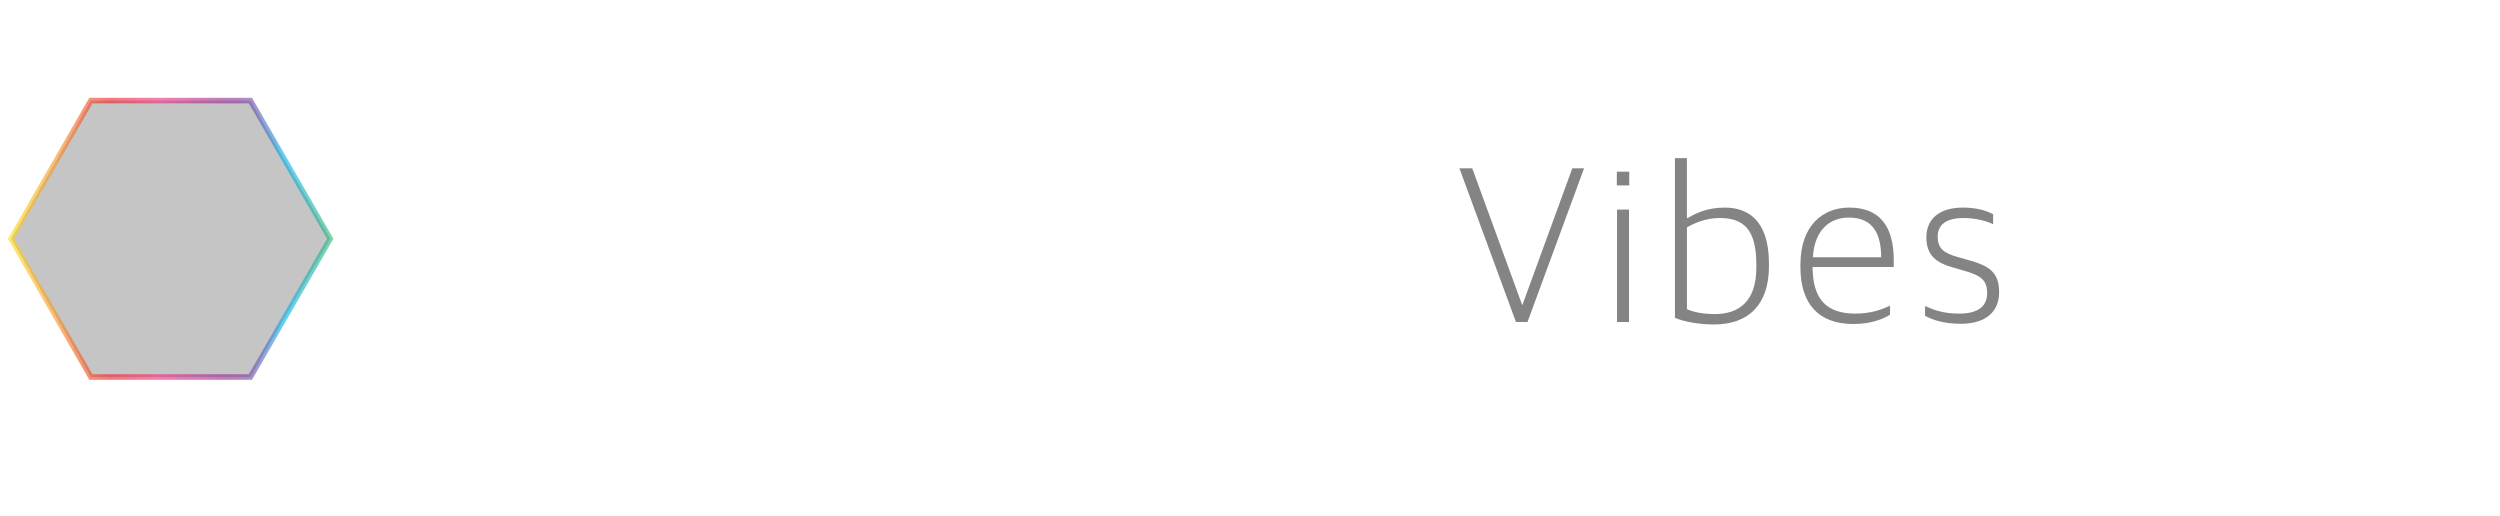<?xml version="1.0" encoding="utf-8"?>
<!-- Generator: Adobe Illustrator 16.0.4, SVG Export Plug-In . SVG Version: 6.00 Build 0)  -->
<!DOCTYPE svg PUBLIC "-//W3C//DTD SVG 1.1//EN" "http://www.w3.org/Graphics/SVG/1.1/DTD/svg11.dtd">
<svg version="1.1" id="Layer_1" xmlns="http://www.w3.org/2000/svg" xmlns:xlink="http://www.w3.org/1999/xlink" x="0px" y="0px"
	 width="225.5px" height="46.584px" viewBox="0 0 225.5 46.584" enable-background="new 0 0 225.5 46.584" xml:space="preserve">
<g id="Post" display="none">
	<g display="inline">
		<path opacity="0.7" fill="#9E9E9E" enable-background="new    " d="M28.999,12.999h-4.695c-0.551,0-1.289-0.347-1.64-0.771
			l-2.051-2.46C20.262,9.347,19.523,9,18.974,9h-7c-0.551,0-1.263,0.365-1.585,0.812l-1.716,2.377C8.352,12.632,7.638,13,7.087,13H2
			c-1.099,0-2,0.9-2,1.998V30c0,1.099,0.901,2,2,2h27c1.1,0,2-0.901,2-2V14.997C31,13.898,30.1,12.999,28.999,12.999z"/>
		<polygon fill="#FFFFFF" points="12.156,27.551 8.91,21.93 12.156,16.307 18.646,16.307 21.893,21.93 18.646,27.551 		"/>
	</g>
	<g display="inline">
		<path fill="#848484" d="M136.167,15.47h3.842c3.281,0,4.621,1.46,4.621,3.98c0,2.601-1.642,4.042-4.381,4.042h-2.961v5.841h-1.121
			V15.47L136.167,15.47z M140.027,22.552c2.382,0,3.398-1.041,3.398-3.021c0-2.08-0.857-3.101-3.52-3.101h-2.621v6.122H140.027z"/>
		<path fill="#848484" d="M147.127,24.433v-0.279c0-3.321,1.898-5.143,4.521-5.143c2.74,0,4.541,1.76,4.541,5.081v0.261
			c0,3.32-1.922,5.162-4.562,5.162C148.887,29.515,147.127,27.752,147.127,24.433z M155.068,24.452v-0.4c0-3-1.479-4.141-3.44-4.141
			c-2.021,0-3.399,1.44-3.399,4.141v0.422c0,2.959,1.479,4.141,3.44,4.141C153.688,28.612,155.068,27.213,155.068,24.452z"/>
		<path fill="#848484" d="M158.807,28.772v-0.881c0.82,0.359,1.642,0.68,3.082,0.68c1.84,0,2.521-0.76,2.521-1.84
			c0-1.16-0.539-1.58-1.979-2l-1.101-0.32c-1.5-0.42-2.399-1.08-2.399-2.721c0-1.581,1.079-2.681,3.301-2.681
			c1.299,0,2.16,0.3,2.721,0.6v0.9c-0.619-0.3-1.619-0.56-2.66-0.56c-1.561,0-2.34,0.6-2.34,1.66c0,1.04,0.479,1.48,1.738,1.84
			l1.121,0.32c1.84,0.521,2.682,1.123,2.682,2.88c0,1.722-1.16,2.842-3.48,2.842C160.646,29.493,159.566,29.192,158.807,28.772z"/>
		<path fill="#848484" d="M169.368,27.213v-7.122h-1.502v-0.9h1.502v-2.4h1.079v2.4h2.761v0.9h-2.761v6.963
			c0,1.039,0.359,1.479,1.619,1.479c0.439,0,0.939-0.08,1.359-0.2v0.738c-0.359,0.182-0.859,0.361-1.641,0.361
			C170.247,29.435,169.368,28.772,169.368,27.213z"/>
	</g>
</g>
<g id="Profile" display="none">
	<g display="inline">
		<path fill="#848484" d="M136.168,15.346h3.84c3.281,0,4.621,1.46,4.621,3.98c0,2.601-1.643,4.041-4.381,4.041h-2.961v5.842h-1.119
			V15.346z M140.027,22.428c2.382,0,3.4-1.041,3.4-3.021c0-2.08-0.859-3.101-3.521-3.101h-2.621v6.122H140.027z"/>
		<path fill="#848484" d="M147.986,19.067h1.041v1.2h0.062c0.619-0.66,1.74-1.32,3-1.32c0.222,0,0.479,0.02,0.601,0.06v0.98
			c-0.219-0.04-0.5-0.061-0.681-0.061c-1.141,0-2.221,0.5-2.94,1.141v8.142h-1.08L147.986,19.067L147.986,19.067z"/>
		<path fill="#848484" d="M155.027,24.31v-0.281c0-3.319,1.898-5.141,4.521-5.141c2.74,0,4.541,1.76,4.541,5.081v0.262
			c0,3.319-1.92,5.16-4.562,5.16C156.788,29.39,155.027,27.629,155.027,24.31z M162.969,24.328v-0.399c0-3-1.48-4.142-3.441-4.142
			c-2.02,0-3.399,1.44-3.399,4.142v0.42c0,2.961,1.479,4.142,3.438,4.142C161.588,28.487,162.969,27.088,162.969,24.328z"/>
		<path fill="#848484" d="M168.127,19.967h-1.58v-0.9h1.58v-1.701c0-2.06,1.26-3.041,2.92-3.041c0.641,0,1.021,0.1,1.361,0.22v0.8
			c-0.32-0.08-0.643-0.12-1.182-0.12c-1.24,0-2.021,0.66-2.021,2.22v1.621h5.162v10.142h-1.103v-9.242h-4.062v9.242h-1.08v-9.241
			H168.127z M173.268,15.646h1.103v1.24h-1.103V15.646z"/>
		<path fill="#848484" d="M178.508,14.426h1.1v14.783h-1.1V14.426z"/>
		<path fill="#848484" d="M183.088,24.269v-0.24c0-3.521,2.02-5.141,4.398-5.141c2.762,0,4.021,1.7,4.021,4.741v0.62h-7.32
			c0,2.92,1.279,4.201,3.84,4.201c1.361,0,2.32-0.32,3.142-0.722v0.819c-0.619,0.399-1.739,0.841-3.301,0.841
			C184.688,29.39,183.088,27.528,183.088,24.269z M184.208,23.367h6.162c0-2.38-0.94-3.58-2.923-3.58
			C185.848,19.787,184.368,20.787,184.208,23.367z"/>
	</g>
	<g display="inline" opacity="0.7">
		<g>
			<rect x="1.332" y="23.066" fill="#FFFFFF" width="26.356" height="13.814"/>
			<g>
				<path fill="#9E9E9E" d="M13.992,31.683c-4.991,0-9.497-2.119-12.66-5.513c2.373-0.771,6.881-2.487,7.575-2.796
					c1.583-0.704,1.583-2.99,1.508-3.943l-0.012-0.184l-0.125-0.124c-0.806-0.835-1.424-2.298-1.888-4.477l-0.069-0.308
					l-0.302-0.054c-0.141-0.039-0.4-0.243-0.68-0.731C6.841,12.68,6.605,11.525,6.8,10.915c0.118-0.367,0.235-0.438,0.262-0.438
					c0.049-0.023,0.136,0.012,0.172,0.029l0.704,0.332l-0.02-0.781c-0.027-1.164-0.007-2.115,0.02-3.139
					c0.13-4.986,4.756-5.383,6.197-5.383c0.006,0,0.018,0,0.019,0c1.438,0,6.07,0.396,6.197,5.383
					c0.042,1.173,0.051,2.066,0.021,3.139l-0.021,0.781l0.714-0.332c0.027-0.018,0.109-0.053,0.169-0.029
					c0.008,0.006,0.139,0.077,0.254,0.438c0.19,0.616-0.044,1.765-0.536,2.638c-0.285,0.489-0.551,0.702-0.687,0.731l-0.296,0.06
					l-0.071,0.302c-0.462,2.179-1.081,3.648-1.898,4.483l-0.11,0.13l-0.015,0.172c-0.068,0.953-0.068,3.244,1.504,3.943
					c0.684,0.309,5.107,2.008,7.34,2.742C23.551,29.532,19.028,31.683,13.992,31.683z"/>
				<polygon fill="#9E9E9E" points="25.444,38.03 14.024,44.621 2.614,38.03 2.614,24.86 14.024,18.27 25.444,24.86 				"/>
			</g>
			<rect y="23.066" fill="#FFFFFF" width="2.615" height="15.58"/>
			<rect x="25.414" y="23.066" fill="#FFFFFF" width="2.612" height="15.58"/>
			<polygon fill="#9E9E9E" points="7.111,14.258 5.91,12.176 7.111,10.098 9.51,10.098 10.711,12.176 9.51,14.258 			"/>
			<polygon fill="#9E9E9E" points="18.696,14.258 17.494,12.173 18.696,10.095 21.094,10.095 22.296,12.173 21.094,14.258 			"/>
		</g>
		<rect x="2.614" y="38.03" fill="#FFFFFF" width="22.8" height="7.219"/>
	</g>
</g>
<g id="Map_1_" display="none">
	<g display="inline" opacity="0.7">
		<polygon fill="#9E9E9E" points="6.663,24.619 1,14.809 6.663,5 17.99,5 23.652,14.809 17.99,24.619 		"/>
		<polygon fill="#9E9E9E" points="1,14.809 12.325,37.194 23.652,14.809 		"/>
		<polygon opacity="0.05" enable-background="new    " points="1,14.809 12.325,37.194 13.581,34.717 4.473,15.639 		"/>
		<polyline opacity="0.1" fill="#FFFFFF" enable-background="new    " points="8.427,7.548 6.663,5 1,14.809 4.473,15.639 		"/>
	</g>
	<g id="Map" display="inline">
		<path fill="#848484" d="M136.177,15.688h1.681l4.541,12.342h0.061L147,15.688h1.701v13.863h-1.141V17.128h-0.041l-4.621,12.423
			h-1.039l-4.603-12.423h-0.039v12.423h-1.041V15.688z"/>
		<path fill="#848484" d="M152.357,26.95c0-1.74,1.08-2.682,3.061-2.9l2.98-0.341v-1.32c0-1.7-0.78-2.22-2.603-2.22
			c-1,0-1.84,0.18-2.56,0.4v-0.8c0.879-0.34,1.818-0.54,2.959-0.54c2.103,0,3.279,0.88,3.279,2.921v7.401h-0.897l-0.103-0.881
			h-0.059c-0.5,0.521-1.441,1.062-2.922,1.062C153.637,29.729,152.357,28.729,152.357,26.95z M158.398,27.972v-3.44l-2.7,0.301
			c-1.521,0.16-2.222,0.778-2.222,2.08c0,1.26,0.881,1.961,2.28,1.961C156.917,28.871,157.878,28.451,158.398,27.972z"/>
		<path fill="#848484" d="M163.557,19.409h1.041v0.86h0.06c0.739-0.54,1.819-1.04,3.261-1.04c2.28,0,4.121,1.2,4.121,5.081v0.221
			c0,3.621-1.801,5.201-4.621,5.201c-1.24,0-2.16-0.359-2.779-0.722v4.44h-1.08V19.409H163.557z M170.898,24.67v-0.319
			c0-3.242-1.222-4.182-3.24-4.182c-1.32,0-2.4,0.48-3.021,0.9v7c0.58,0.399,1.541,0.761,2.701,0.761
			C169.537,28.83,170.898,27.631,170.898,24.67z"/>
	</g>
</g>
<g id="Search" display="none">
	<g display="inline" opacity="0.7">
		<polygon fill="none" stroke="#9E9E9E" stroke-width="3" stroke-miterlimit="10" points="2.208,23.935 2,12.656 11.661,6.837 
			21.531,12.295 21.739,23.57 12.078,29.394 		"/>
		
			<rect x="20.509" y="23.492" transform="matrix(-0.636 0.771 -0.771 -0.636 58.247 31.326)" fill="#9E9E9E" width="2.461" height="11.803"/>
	</g>
	<g display="inline">
		<path fill="#848484" d="M135.04,28.469v-0.961c1.041,0.562,2.42,0.94,3.881,0.94c2.42,0,3.461-1.08,3.461-2.82
			c0-1.682-0.961-2.32-2.739-2.901l-1.121-0.379c-2.181-0.721-3.24-1.681-3.24-3.741c0-1.98,1.4-3.461,4.182-3.461
			c1.58,0,2.621,0.38,3.36,0.76v0.979c-0.761-0.4-1.899-0.78-3.401-0.78c-2,0-3,0.98-3,2.401c0,1.54,0.621,2.2,2.541,2.82
			l1.119,0.38c2.104,0.7,3.441,1.54,3.441,3.841c0,2.343-1.359,3.882-4.541,3.882C137.32,29.429,135.939,28.987,135.04,28.469z"/>
		<path fill="#848484" d="M146.5,24.269v-0.24c0-3.521,2.02-5.141,4.398-5.141c2.762,0,4.021,1.7,4.021,4.741v0.621h-7.32
			c0,2.92,1.279,4.2,3.842,4.2c1.359,0,2.32-0.319,3.142-0.72v0.818c-0.621,0.398-1.74,0.842-3.301,0.842
			C148.1,29.39,146.5,27.528,146.5,24.269z M147.62,23.367h6.162c0-2.38-0.941-3.581-2.923-3.581
			C149.26,19.787,147.779,20.787,147.62,23.367z"/>
		<path fill="#848484" d="M157.661,26.606c0-1.739,1.08-2.681,3.062-2.899l2.979-0.34v-1.32c0-1.7-0.781-2.22-2.603-2.22
			c-1,0-1.842,0.18-2.562,0.4v-0.8c0.881-0.34,1.82-0.54,2.961-0.54c2.102,0,3.281,0.88,3.281,2.921v7.402h-0.9l-0.1-0.881h-0.062
			c-0.5,0.521-1.44,1.061-2.92,1.061C158.939,29.39,157.661,28.39,157.661,26.606z M163.702,27.628v-3.439l-2.701,0.299
			c-1.521,0.16-2.222,0.781-2.222,2.082c0,1.26,0.882,1.959,2.281,1.959C162.221,28.528,163.18,28.108,163.702,27.628z"/>
		<path fill="#848484" d="M168.859,19.066h1.041v1.2h0.06c0.621-0.66,1.74-1.32,3.002-1.32c0.22,0,0.479,0.02,0.601,0.06v0.98
			c-0.222-0.04-0.5-0.06-0.681-0.06c-1.141,0-2.221,0.5-2.94,1.141v8.142h-1.08L168.859,19.066L168.859,19.066z"/>
		<path fill="#848484" d="M175.9,24.287v-0.261c0-3.581,2.021-5.141,4.619-5.141c1.301,0,2.082,0.24,2.801,0.68v0.92
			c-0.858-0.42-1.562-0.66-2.881-0.66c-1.979,0-3.438,1.28-3.438,4.041v0.399c0,2.721,1.142,4.182,3.58,4.182
			c1.42,0,2.301-0.44,2.86-0.762v0.881c-0.659,0.42-1.5,0.82-2.979,0.82C177.5,29.39,175.9,27.549,175.9,24.287z"/>
		<path fill="#848484" d="M186.799,14.425h1.08v5.561h0.08c1.041-0.68,2.381-1.1,3.66-1.1c1.939,0,2.939,0.78,2.939,2.721v7.602
			h-1.08v-7.382c0-1.44-0.621-2-2.301-2c-1.101,0-2.281,0.38-3.302,0.94v8.442h-1.08V14.425H186.799z"/>
	</g>
</g>
<g>
	
		<linearGradient id="SVGID_1_" gradientUnits="userSpaceOnUse" x1="1149.211" y1="-4188.514" x2="1178.575" y2="-4188.514" gradientTransform="matrix(1 0 0 -1 -1148.5 -4166.975)">
		<stop  offset="0" style="stop-color:#FFDD15"/>
		<stop  offset="0.147" style="stop-color:#F6921E"/>
		<stop  offset="0.311" style="stop-color:#EC1C24"/>
		<stop  offset="0.461" style="stop-color:#EC297B"/>
		<stop  offset="0.664" style="stop-color:#90278E"/>
		<stop  offset="0.692" style="stop-color:#8C2B91"/>
		<stop  offset="0.722" style="stop-color:#7E379A"/>
		<stop  offset="0.754" style="stop-color:#694CA8"/>
		<stop  offset="0.786" style="stop-color:#4A68BD"/>
		<stop  offset="0.819" style="stop-color:#238CD7"/>
		<stop  offset="0.844" style="stop-color:#00ADEE"/>
		<stop  offset="1" style="stop-color:#29B473"/>
	</linearGradient>
	
		<polygon opacity="0.6" fill="#9E9E9E" stroke="url(#SVGID_1_)" stroke-width="0.5" stroke-miterlimit="10" enable-background="new    " points="
		8.197,34.005 1,21.538 8.197,9.074 22.589,9.074 29.786,21.538 22.589,34.005 	"/>
	<g>
		<path fill="#848484" d="M131.639,15.184h1.158l4.502,12.323h0.021l4.5-12.323h1.062l-5.103,13.863h-1.038L131.639,15.184z"/>
		<path fill="#848484" d="M145.838,15.484h1.119v1.24h-1.119V15.484z M145.857,18.905h1.08v10.142h-1.08V18.905z"/>
		<path fill="#848484" d="M151.079,28.667V14.264h1.08v5.401h0.079c0.802-0.48,1.82-0.94,3.343-0.94c2.101,0,3.979,1.16,3.979,5.062
			v0.239c0,3.42-1.819,5.24-4.94,5.24C153.359,29.267,151.938,29.047,151.079,28.667z M158.42,24.166v-0.319
			c0-3.202-1.18-4.182-3.32-4.182c-1.24,0-2.301,0.48-2.938,0.84v7.383c0.601,0.26,1.379,0.439,2.539,0.439
			C156.799,28.327,158.42,27.228,158.42,24.166z"/>
		<path fill="#848484" d="M162.398,24.104v-0.238c0-3.521,2.021-5.142,4.398-5.142c2.762,0,4.021,1.7,4.021,4.741v0.62h-7.32
			c0,2.921,1.279,4.201,3.84,4.201c1.361,0,2.32-0.32,3.143-0.721v0.818c-0.621,0.4-1.739,0.842-3.301,0.842
			C163.999,29.228,162.398,27.366,162.398,24.104z M163.52,23.206h6.16c0-2.381-0.938-3.581-2.922-3.581
			C165.159,19.625,163.68,20.625,163.52,23.206z"/>
		<path fill="#848484" d="M173.639,28.485v-0.879c0.818,0.358,1.641,0.681,3.08,0.681c1.84,0,2.521-0.761,2.521-1.841
			c0-1.16-0.541-1.58-1.98-2l-1.102-0.32c-1.5-0.42-2.4-1.08-2.4-2.721c0-1.581,1.08-2.681,3.303-2.681c1.299,0,2.16,0.3,2.721,0.6
			v0.9c-0.62-0.3-1.62-0.56-2.661-0.56c-1.56,0-2.341,0.6-2.341,1.66c0,1.04,0.479,1.479,1.74,1.841l1.121,0.318
			c1.84,0.521,2.68,1.121,2.68,2.882c0,1.721-1.159,2.841-3.479,2.841C175.479,29.207,174.396,28.907,173.639,28.485z"/>
	</g>
</g>
<g id="Logout" display="none">
	<g display="inline">
		<path fill="#848484" d="M136.075,15.241h1.176v13.543h7.015v1.008h-8.189L136.075,15.241L136.075,15.241z"/>
		<path fill="#848484" d="M144.917,24.647v-0.293c0-3.486,1.994-5.396,4.745-5.396c2.876,0,4.768,1.848,4.768,5.333v0.272
			c0,3.485-2.017,5.418-4.787,5.418C146.764,29.981,144.917,28.134,144.917,24.647z M153.252,24.669v-0.42
			c0-3.149-1.555-4.346-3.611-4.346c-2.121,0-3.57,1.512-3.57,4.346v0.441c0,3.106,1.556,4.346,3.611,4.346
			C151.803,29.036,153.252,27.565,153.252,24.669z"/>
		<path fill="#848484" d="M155.291,31.157c0-1.281,0.943-2.121,2.12-2.562v-0.062c-0.588-0.146-1.093-0.673-1.093-1.429
			c0-0.672,0.399-1.364,1.113-1.932c-0.817-0.546-1.344-1.428-1.344-2.646v-0.188c0-2.121,1.639-3.381,3.905-3.381
			c0.504,0,0.966,0.062,1.407,0.168h3.548v0.882h-2.185c0.692,0.504,1.071,1.26,1.071,2.288v0.189c0,2.206-1.659,3.359-3.862,3.359
			c-0.716,0-1.365-0.126-1.933-0.356c-0.356,0.295-0.631,0.734-0.631,1.219c0,0.65,0.399,1.049,1.176,1.049h3.065
			c1.89,0,3.297,0.715,3.297,2.751c0,1.827-1.448,3.443-5.02,3.443C156.654,33.949,155.291,32.731,155.291,31.157z M163.752,30.674
			c0-1.364-0.777-1.827-2.268-1.827h-3.15c-1.049,0.357-1.848,1.051-1.848,2.163c0,1.155,0.902,1.995,3.402,1.995
			C162.723,33.005,163.752,31.954,163.752,30.674z M162.702,22.527v-0.252c0-1.659-1.093-2.415-2.729-2.415
			c-1.658,0-2.729,0.861-2.729,2.395v0.252c0,1.616,1.112,2.436,2.729,2.436C161.652,24.942,162.702,24.123,162.702,22.527z"/>
		<path fill="#848484" d="M165.749,24.647v-0.293c0-3.486,1.994-5.396,4.745-5.396c2.876,0,4.767,1.848,4.767,5.333v0.272
			c0,3.485-2.016,5.418-4.786,5.418C167.596,29.981,165.749,28.134,165.749,24.647z M174.084,24.669v-0.42
			c0-3.149-1.555-4.346-3.611-4.346c-2.121,0-3.57,1.512-3.57,4.346v0.441c0,3.106,1.556,4.346,3.611,4.346
			C172.635,29.036,174.084,27.565,174.084,24.669z"/>
		<path fill="#848484" d="M177.13,26.999v-7.852h1.134v7.684c0,1.575,0.693,2.163,2.395,2.163c1.176,0,2.352-0.399,3.4-1.028v-8.818
			h1.135v10.645h-0.987l-0.104-0.985h-0.062c-1.133,0.713-2.436,1.176-3.695,1.176C178.307,29.981,177.13,29.036,177.13,26.999z"/>
		<path fill="#848484" d="M188.491,27.565v-7.475h-1.574v-0.944h1.574v-2.52h1.134v2.52h2.896v0.944h-2.896v7.307
			c0,1.093,0.378,1.555,1.7,1.555c0.463,0,0.987-0.084,1.428-0.21v0.776c-0.377,0.188-0.901,0.379-1.721,0.379
			C189.415,29.897,188.491,29.204,188.491,27.565z"/>
	</g>
	<polygon display="inline" opacity="0.7" fill="#9E9E9E" enable-background="new    " points="-18.625,38.244 -26.752,24.169 
		-18.625,10.095 -2.374,10.095 5.753,24.169 -2.374,38.244 	"/>
	<rect x="-11.908" y="13.557" display="inline" fill="#FFFFFF" width="3.463" height="8.655"/>
	<path display="inline" fill="#FFFFFF" d="M-10.177,33.119c-5.058,0-9.173-4.114-9.173-9.177c0-3.634,2.161-6.927,5.501-8.395
		l0.21-0.091v3.147c-1.843,1.19-2.942,3.158-2.942,5.338c0,3.533,2.874,6.408,6.404,6.408c3.534,0,6.408-2.875,6.408-6.408
		c0-2.18-1.103-4.147-2.945-5.338v-3.147l0.21,0.091C-3.16,17.016-1,20.309-1,23.942C-1,29.005-5.118,33.119-10.177,33.119z"/>
</g>
<g id="Settings" display="none">
	<g display="inline">
		
			<polygon opacity="0.7" fill="none" stroke="#9E9E9E" stroke-width="3" stroke-miterlimit="10" enable-background="new    " points="
			6.469,19.484 4.472,15.609 8.375,17.213 7.897,12.593 11.602,15.312 12.274,10.938 14.638,14.82 17.064,10.938 17.904,15.407 
			21.382,12.071 20.832,17.139 24.93,15.609 22.854,19.572 27.006,19.869 24.041,22.747 28,24.667 24.067,26.278 27.006,29.149 
			22.682,29.149 24.573,33.106 20.822,32.048 21.378,36.423 17.718,33.403 16.882,37.899 14.503,34.367 12.215,37.899 
			11.509,33.841 7.957,36.241 8.289,31.927 4.472,33.167 6.228,29.285 2.273,28.968 5.161,26.05 1.334,24.419 5.237,22.801 
			2.273,19.626 		"/>
		<circle fill="#FFFFFF" cx="14.667" cy="24.556" r="10.15"/>
	</g>
	<g display="inline">
		<path fill="#848484" d="M135.734,29.015v-1.008c1.093,0.588,2.541,0.987,4.074,0.987c2.541,0,3.633-1.134,3.633-2.96
			c0-1.764-1.008-2.436-2.877-3.045l-1.176-0.399c-2.289-0.756-3.402-1.764-3.402-3.926c0-2.079,1.472-3.632,4.39-3.632
			c1.658,0,2.75,0.399,3.526,0.798v1.029c-0.797-0.42-1.993-0.819-3.568-0.819c-2.1,0-3.148,1.029-3.148,2.52
			c0,1.617,0.649,2.31,2.666,2.96l1.176,0.399c2.205,0.735,3.611,1.617,3.611,4.032c0,2.456-1.429,4.071-4.767,4.071
			C138.129,30.022,136.68,29.562,135.734,29.015z"/>
		<path fill="#848484" d="M146.088,24.606v-0.252c0-3.696,2.121-5.396,4.619-5.396c2.896,0,4.221,1.785,4.221,4.977v0.65h-7.686
			c0,3.064,1.344,4.409,4.031,4.409c1.428,0,2.436-0.336,3.297-0.757v0.861c-0.65,0.42-1.826,0.883-3.465,0.883
			C147.768,29.981,146.088,28.028,146.088,24.606z M147.264,23.661h6.467c0-2.499-0.985-3.758-3.064-3.758
			C148.986,19.903,147.432,20.953,147.264,23.661z"/>
		<path fill="#848484" d="M157.617,27.565v-7.475h-1.575v-0.945h1.575v-2.52h1.134v2.52h2.897v0.945h-2.897v7.307
			c0,1.093,0.378,1.555,1.701,1.555c0.461,0,0.985-0.084,1.428-0.21v0.776c-0.379,0.188-0.903,0.379-1.723,0.379
			C158.541,29.897,157.617,29.204,157.617,27.565z"/>
		<path fill="#848484" d="M164.126,27.565v-7.475h-1.575v-0.945h1.575v-2.52h1.134v2.52h2.897v0.945h-2.897v7.307
			c0,1.093,0.379,1.555,1.701,1.555c0.461,0,0.986-0.084,1.428-0.21v0.776c-0.379,0.188-0.902,0.379-1.723,0.379
			C165.05,29.897,164.126,29.204,164.126,27.565z"/>
		<path fill="#848484" d="M170.216,15.557h1.177v1.302h-1.177V15.557z M170.236,19.147h1.136v10.645h-1.136V19.147z"/>
		<path fill="#848484" d="M174.038,19.147h1.092v0.987h0.063c1.134-0.735,2.562-1.176,3.904-1.176c2.037,0,3.086,0.819,3.086,2.855
			v7.979h-1.133v-7.748c0-1.512-0.65-2.1-2.414-2.1c-1.156,0-2.395,0.399-3.465,0.987v8.86h-1.135L174.038,19.147L174.038,19.147z"
			/>
		<path fill="#848484" d="M183.593,31.157c0-1.281,0.944-2.121,2.12-2.562v-0.062c-0.588-0.146-1.092-0.673-1.092-1.429
			c0-0.672,0.398-1.364,1.113-1.932c-0.818-0.546-1.344-1.428-1.344-2.646v-0.189c0-2.121,1.637-3.38,3.904-3.38
			c0.504,0,0.967,0.063,1.407,0.168h3.548v0.882h-2.184c0.691,0.504,1.07,1.26,1.07,2.289v0.189c0,2.205-1.658,3.359-3.863,3.359
			c-0.715,0-1.364-0.126-1.932-0.357c-0.357,0.296-0.631,0.736-0.631,1.22c0,0.649,0.398,1.049,1.176,1.049h3.066
			c1.889,0,3.296,0.716,3.296,2.751c0,1.827-1.448,3.443-5.019,3.443C184.958,33.949,183.593,32.731,183.593,31.157z
			 M192.055,30.674c0-1.364-0.777-1.827-2.268-1.827h-3.15c-1.049,0.357-1.848,1.051-1.848,2.163c0,1.155,0.902,1.995,3.402,1.995
			C191.025,33.005,192.055,31.954,192.055,30.674z M191.004,22.527v-0.252c0-1.659-1.092-2.415-2.729-2.415
			c-1.659,0-2.73,0.861-2.73,2.394v0.252c0,1.617,1.113,2.437,2.73,2.437C189.956,24.942,191.004,24.123,191.004,22.527z"/>
		<path fill="#848484" d="M194.198,29.204V28.28c0.86,0.378,1.723,0.714,3.233,0.714c1.932,0,2.646-0.798,2.646-1.933
			c0-1.218-0.565-1.658-2.078-2.1l-1.153-0.336c-1.576-0.439-2.521-1.134-2.521-2.855c0-1.659,1.133-2.813,3.464-2.813
			c1.363,0,2.268,0.315,2.855,0.63v0.945c-0.651-0.315-1.701-0.588-2.793-0.588c-1.639,0-2.457,0.63-2.457,1.743
			c0,1.092,0.504,1.554,1.826,1.932l1.176,0.336c1.933,0.546,2.814,1.176,2.814,3.023c0,1.806-1.219,2.98-3.654,2.98
			C196.129,29.96,194.997,29.646,194.198,29.204z"/>
	</g>
</g>
</svg>

